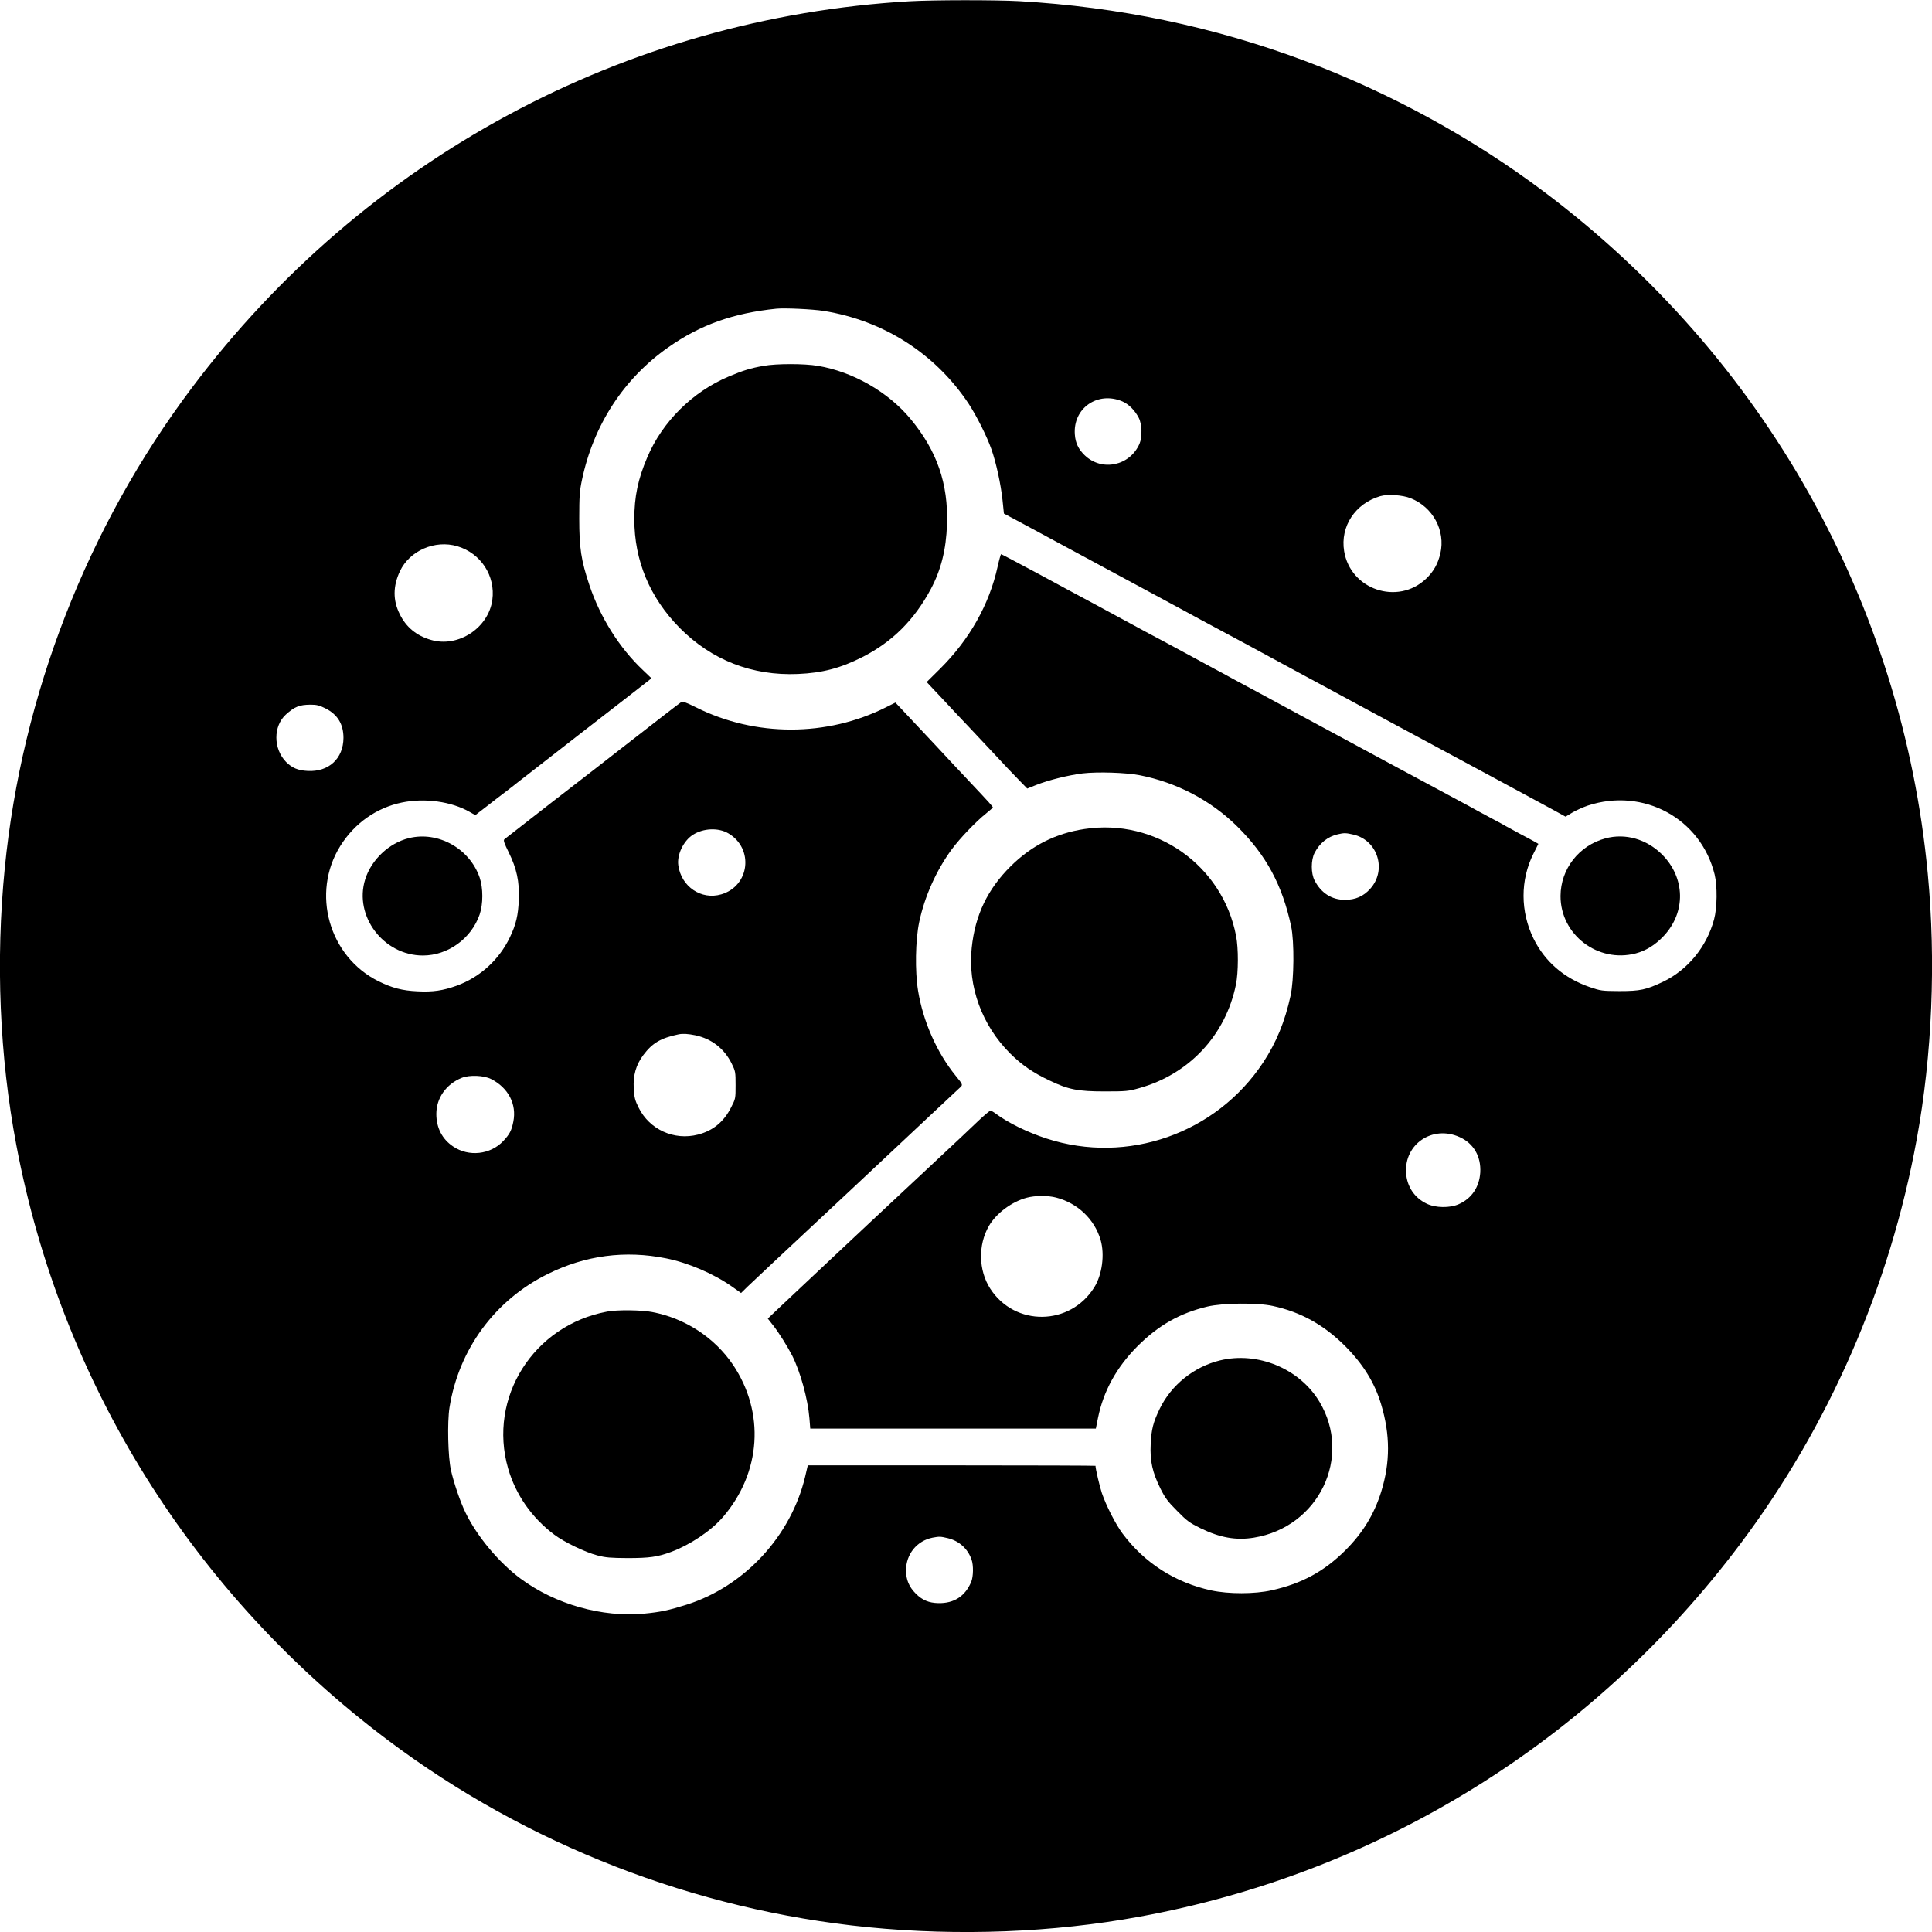 <?xml version="1.0" standalone="no"?>
<!DOCTYPE svg PUBLIC "-//W3C//DTD SVG 20010904//EN"
 "http://www.w3.org/TR/2001/REC-SVG-20010904/DTD/svg10.dtd">
<svg version="1.0" xmlns="http://www.w3.org/2000/svg"
 width="1656pt" height="1656pt" viewBox="0 0 1656 1656"
 preserveAspectRatio="xMidYMid meet">
<g transform="translate(0,1656) scale(0.1,-0.1)"
fill="#000000" stroke="none">
<path d="M7795 16549 c-2438 -142 -4674 -1347 -6151 -3314 -896 -1192 -1456
-2631 -1603 -4115 -79 -795 -45 -1614 99 -2375 385 -2039 1513 -3845 3185
-5101 1192 -896 2631 -1456 4115 -1603 778 -77 1582 -46 2326 90 2059 376
3884 1508 5150 3194 762 1014 1283 2210 1513 3469 133 725 166 1527 95 2276
-219 2323 -1406 4432 -3289 5846 -619 465 -1322 849 -2055 1124 -782 292
-1592 461 -2444 510 -204 11 -734 11 -941 -1z m-735 -2654 c516 -83 958 -367
1243 -796 69 -106 156 -279 195 -390 41 -117 80 -297 95 -435 l12 -116 135
-72 c160 -86 209 -112 660 -356 213 -115 354 -191 510 -275 80 -43 192 -104
250 -135 58 -32 200 -109 315 -170 116 -62 287 -154 380 -205 94 -51 202 -109
240 -130 39 -21 158 -85 265 -143 107 -58 245 -132 305 -165 111 -60 294 -158
505 -272 358 -192 1050 -566 1142 -616 l107 -59 58 35 c32 19 92 46 133 60
477 157 969 -111 1087 -591 24 -100 22 -286 -5 -385 -63 -234 -225 -432 -437
-534 -145 -69 -196 -80 -375 -80 -149 1 -159 2 -253 34 -220 76 -384 217 -482
415 -114 232 -115 503 -1 729 l42 84 -31 18 c-16 9 -73 40 -125 67 -52 28
-108 59 -125 68 -16 10 -66 37 -110 60 -44 23 -102 55 -130 70 -27 16 -108 59
-180 98 -107 57 -1088 585 -1340 722 -350 189 -430 233 -500 270 -44 23 -98
53 -120 65 -22 12 -80 44 -130 70 -49 26 -128 69 -175 95 -47 26 -159 86 -250
135 -91 48 -212 113 -270 145 -58 32 -197 107 -310 168 -113 60 -339 182 -503
271 -165 88 -302 161 -306 161 -3 0 -17 -48 -30 -107 -71 -324 -242 -627 -496
-878 l-112 -111 140 -149 c77 -83 176 -188 221 -235 45 -47 142 -151 216 -230
74 -80 168 -180 210 -222 l75 -77 75 30 c108 43 279 85 400 100 130 15 373 7
490 -16 316 -62 608 -215 834 -438 249 -246 387 -502 463 -857 28 -131 25
-459 -5 -595 -48 -220 -122 -401 -235 -572 -402 -609 -1163 -877 -1856 -652
-166 54 -331 135 -438 215 -17 13 -37 24 -43 24 -7 0 -53 -39 -104 -87 -50
-49 -226 -214 -391 -368 -165 -154 -414 -388 -555 -519 -140 -132 -287 -269
-325 -305 -140 -131 -244 -229 -387 -364 l-147 -139 48 -61 c49 -63 120 -177
161 -256 70 -139 134 -369 148 -538 l7 -88 1224 0 1224 0 18 90 c47 232 159
435 339 616 180 180 364 284 600 340 130 31 430 34 560 5 241 -52 439 -163
621 -345 153 -154 252 -313 307 -497 79 -262 79 -498 1 -750 -61 -195 -159
-355 -309 -504 -182 -181 -374 -284 -630 -341 -146 -33 -369 -33 -518 -1 -309
67 -571 234 -760 487 -59 79 -141 240 -177 346 -19 56 -55 210 -55 235 0 2
-555 4 -1233 4 l-1233 0 -23 -98 c-121 -508 -520 -939 -1015 -1096 -152 -48
-226 -64 -364 -77 -361 -34 -763 80 -1060 300 -186 138 -374 363 -472 566 -45
92 -101 257 -125 365 -25 113 -32 410 -12 536 80 500 390 921 842 1144 322
160 664 205 1015 134 190 -38 406 -131 563 -241 l79 -56 56 55 c32 30 131 124
222 209 626 585 694 649 1344 1259 120 113 232 217 248 232 34 30 34 28 -31
108 -161 198 -279 465 -322 729 -27 166 -23 432 10 588 46 218 146 442 279
623 70 95 208 239 295 308 31 25 57 48 57 51 0 8 -30 41 -190 211 -70 74 -140
149 -155 165 -15 17 -82 89 -149 160 -67 72 -171 182 -231 246 l-110 117 -80
-40 c-506 -255 -1122 -255 -1629 -1 -87 43 -114 53 -127 45 -17 -11 -216 -165
-524 -405 -93 -73 -352 -274 -575 -446 -223 -173 -410 -319 -417 -325 -10 -9
-1 -34 37 -111 69 -139 93 -252 87 -405 -5 -135 -24 -215 -77 -325 -92 -192
-257 -342 -456 -414 -117 -42 -204 -55 -336 -48 -131 6 -217 29 -333 86 -426
211 -580 756 -328 1160 122 195 310 327 527 372 197 41 425 9 581 -80 l49 -28
96 74 c52 41 129 100 170 131 41 31 84 65 95 74 11 9 259 202 550 428 292 226
546 424 565 439 l34 27 -72 69 c-202 190 -368 454 -460 730 -71 212 -87 317
-87 570 0 190 3 235 23 330 98 470 358 871 742 1139 273 192 555 292 925 330
73 7 308 -4 405 -19z m2561 -776 c55 -24 107 -77 140 -141 28 -55 31 -164 6
-222 -83 -190 -323 -240 -470 -98 -53 51 -79 105 -84 177 -18 226 196 375 408
284z m2469 -829 c193 -76 301 -278 256 -474 -22 -91 -58 -155 -123 -217 -243
-230 -649 -93 -702 238 -34 211 95 407 309 470 64 19 192 10 260 -17z m-8170
-412 c202 -60 328 -254 300 -460 -33 -241 -293 -411 -525 -343 -124 35 -215
110 -269 222 -59 118 -58 239 2 367 83 176 300 271 492 214z m-1132 -1389
c105 -52 156 -135 156 -254 -1 -177 -126 -293 -307 -283 -83 4 -134 26 -185
77 -110 113 -111 307 -1 407 75 67 115 83 210 84 54 0 77 -6 127 -31z m3455
-1072 c221 -130 183 -452 -61 -523 -171 -50 -343 66 -368 249 -13 91 45 211
126 262 90 57 218 62 303 12z m5359 -11 c208 -49 287 -304 143 -464 -58 -65
-127 -95 -217 -95 -113 0 -204 58 -260 166 -32 61 -32 175 0 237 44 84 112
139 199 159 54 13 71 12 135 -3z m-5641 -1720 c139 -30 247 -114 310 -241 33
-67 34 -74 34 -186 0 -115 0 -117 -39 -192 -62 -123 -155 -199 -283 -232 -205
-53 -416 43 -509 231 -31 62 -37 86 -42 162 -6 117 19 204 83 290 77 102 148
144 300 176 39 8 81 5 146 -8z m-1751 -375 c147 -75 220 -215 190 -365 -15
-76 -31 -107 -86 -166 -110 -117 -296 -138 -430 -47 -94 63 -144 160 -144 279
0 136 84 255 217 309 67 27 190 22 253 -10z m8300 -497 c120 -53 186 -166 178
-304 -8 -124 -73 -222 -183 -271 -77 -35 -201 -33 -277 4 -105 51 -168 146
-176 263 -16 248 227 412 458 308z m-3457 -519 c185 -48 329 -186 381 -364 36
-125 13 -298 -55 -406 -207 -331 -680 -337 -891 -11 -101 157 -106 375 -11
539 63 108 196 207 324 241 71 19 181 20 252 1z m-930 -2919 c98 -23 173 -91
205 -185 17 -48 15 -145 -3 -189 -52 -124 -147 -186 -283 -183 -80 2 -136 25
-192 81 -58 58 -84 119 -84 200 0 139 93 253 227 280 60 11 66 11 130 -4z"/>
<path d="M6545 13424 c-113 -20 -174 -39 -298 -91 -310 -130 -570 -388 -699
-693 -80 -187 -111 -338 -111 -530 0 -354 132 -671 388 -931 274 -277 622
-413 1015 -396 209 9 365 50 552 145 256 130 444 317 587 584 87 164 131 338
138 554 12 349 -86 631 -314 905 -191 230 -493 403 -792 453 -117 20 -355 20
-466 0z"/>
<path d="M9295 9454 c-246 -37 -452 -141 -631 -318 -199 -197 -306 -420 -335
-700 -35 -329 87 -664 330 -906 99 -98 194 -164 336 -231 162 -78 243 -94 475
-94 182 0 202 2 294 28 428 119 742 454 830 889 21 103 22 309 1 416 -116 605
-690 1010 -1300 916z"/>
<path d="M3505 9376 c-171 -42 -323 -186 -375 -354 -98 -315 158 -652 495
-652 214 0 415 145 486 351 31 89 31 228 0 318 -86 248 -356 399 -606 337z"/>
<path d="M13761 9374 c-227 -61 -384 -262 -385 -494 -1 -332 320 -577 645
-492 87 23 168 73 239 149 192 204 186 499 -14 699 -133 132 -315 184 -485
138z"/>
<path d="M5205 5318 c-632 -117 -1024 -737 -850 -1344 65 -225 202 -423 397
-569 84 -63 264 -150 368 -177 72 -19 112 -22 260 -23 187 0 255 10 370 52
170 64 344 181 447 300 328 382 361 896 85 1306 -158 233 -411 398 -692 451
-90 18 -303 20 -385 4z"/>
<path d="M10456 4899 c-222 -54 -416 -210 -515 -413 -57 -118 -72 -177 -78
-306 -7 -144 15 -241 84 -380 40 -80 63 -111 143 -191 84 -86 107 -102 200
-148 166 -81 305 -106 457 -81 557 90 847 692 562 1166 -171 284 -530 432
-853 353z"/>
</g>
</svg>
